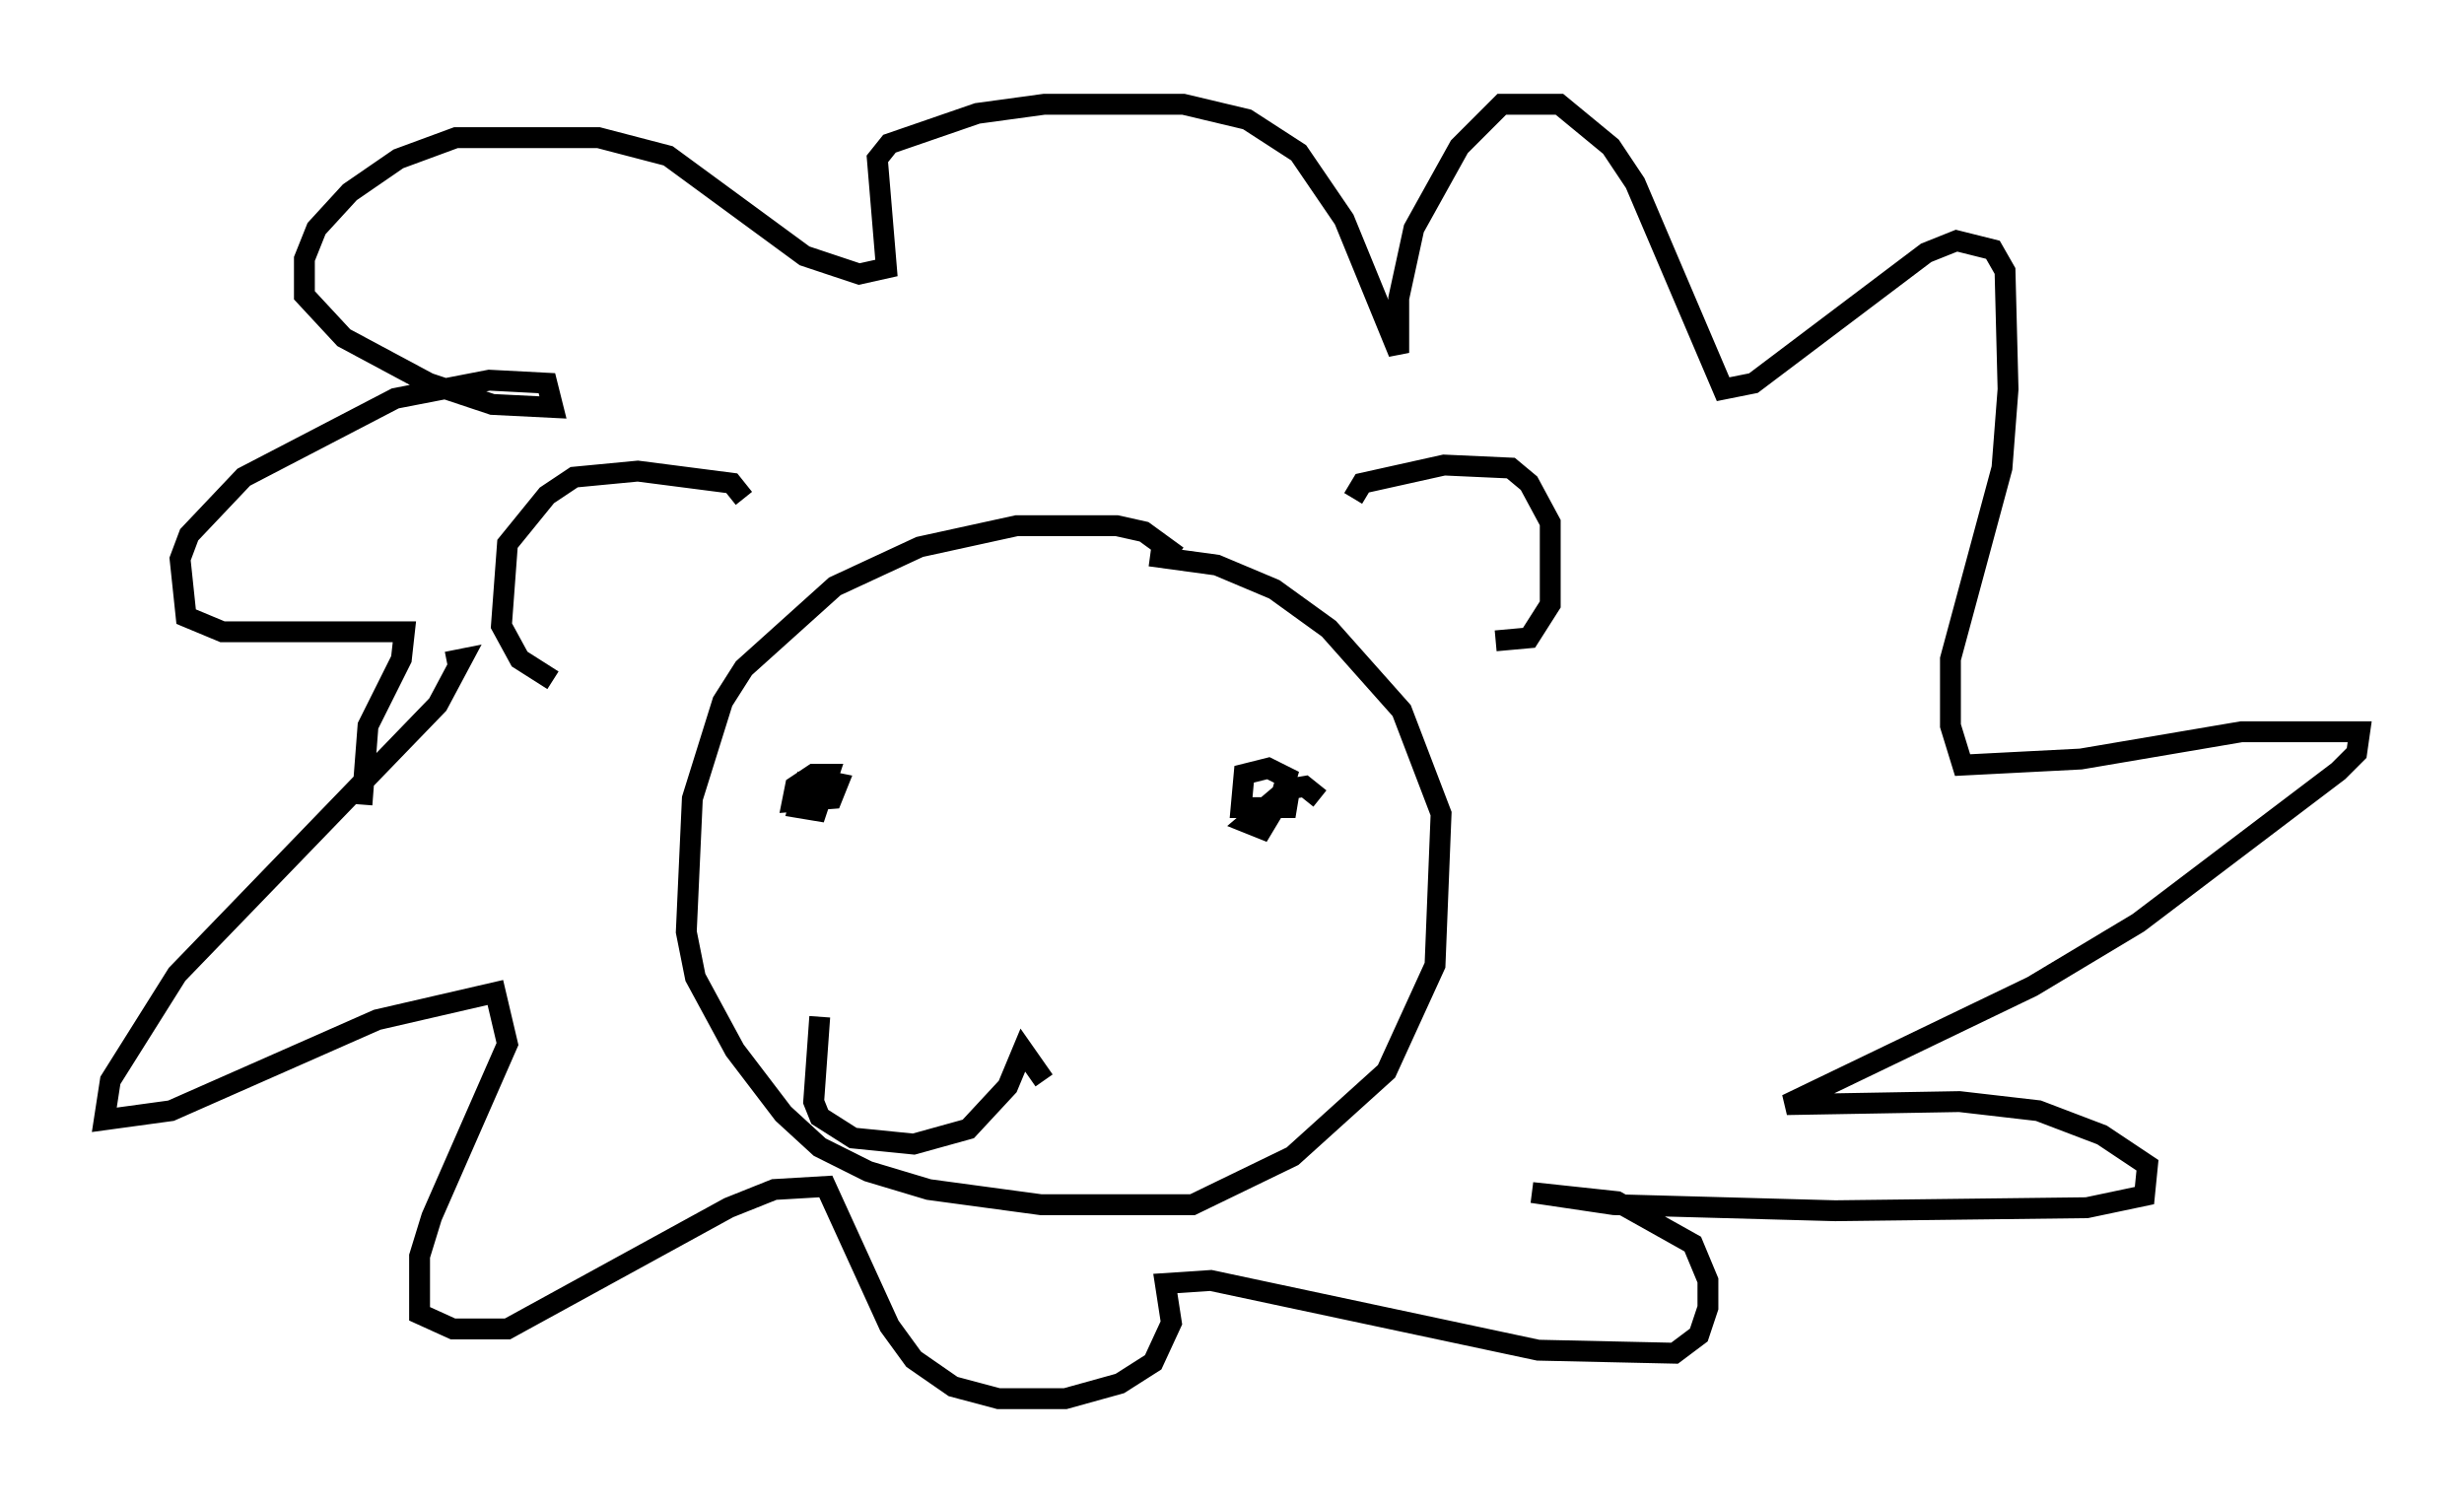 <?xml version="1.0" encoding="utf-8" ?>
<svg baseProfile="full" height="72.022" version="1.1" width="118.067" xmlns="http://www.w3.org/2000/svg" xmlns:ev="http://www.w3.org/2001/xml-events" xmlns:xlink="http://www.w3.org/1999/xlink"><defs /><rect fill="white" height="72.022" width="118.067" x="0" y="0" /><path d="M15.022, 35.357 m6.391, -3.631 l0.726, -0.145 -1.162, 2.179 l-12.492, 12.927 -3.196, 5.084 l-0.291, 1.888 3.196, -0.436 l9.877, -4.358 5.665, -1.307 l0.581, 2.469 -3.631, 8.279 l-0.581, 1.888 0.0, 2.76 l1.598, 0.726 2.615, 0.0 l10.603, -5.81 2.179, -0.872 l2.469, -0.145 3.05, 6.682 l1.162, 1.598 1.888, 1.307 l2.179, 0.581 3.196, 0.0 l2.615, -0.726 1.598, -1.017 l0.872, -1.888 -0.291, -1.888 l2.179, -0.145 15.687, 3.341 l6.536, 0.145 1.162, -0.872 l0.436, -1.307 0.0, -1.307 l-0.726, -1.743 -3.631, -2.034 l-4.067, -0.436 3.922, 0.581 l10.603, 0.291 12.056, -0.145 l2.76, -0.581 0.145, -1.453 l-2.179, -1.453 -3.05, -1.162 l-3.777, -0.436 -8.279, 0.145 l11.765, -5.665 5.084, -3.05 l9.587, -7.263 0.872, -0.872 l0.145, -1.017 -5.665, 0.0 l-7.698, 1.307 -5.665, 0.291 l-0.581, -1.888 0.0, -3.196 l2.469, -9.151 0.291, -3.777 l-0.145, -5.665 -0.581, -1.017 l-1.743, -0.436 -1.453, 0.581 l-8.279, 6.246 -1.453, 0.291 l-4.212, -9.877 -1.162, -1.743 l-2.469, -2.034 -2.76, 0.0 l-2.034, 2.034 -2.179, 3.922 l-0.726, 3.341 0.0, 2.615 l-2.615, -6.391 -2.179, -3.196 l-2.469, -1.598 -3.05, -0.726 l-6.682, 0.0 -3.196, 0.436 l-4.212, 1.453 -0.581, 0.726 l0.436, 5.229 -1.307, 0.291 l-2.615, -0.872 -6.536, -4.793 l-3.341, -0.872 -6.827, 0.0 l-2.76, 1.017 -2.324, 1.598 l-1.598, 1.743 -0.581, 1.453 l0.0, 1.743 1.888, 2.034 l4.067, 2.179 3.05, 1.017 l2.905, 0.145 -0.291, -1.162 l-2.76, -0.145 -4.503, 0.872 l-7.263, 3.777 -2.615, 2.76 l-0.436, 1.162 0.291, 2.76 l1.743, 0.726 8.715, 0.0 l-0.145, 1.307 -1.598, 3.196 l-0.291, 3.777 m39.073, -11.911 l-1.598, -1.162 -1.307, -0.291 l-4.793, 0.0 -4.648, 1.017 l-4.067, 1.888 -4.358, 3.922 l-1.017, 1.598 -1.453, 4.648 l-0.291, 6.391 0.436, 2.179 l1.888, 3.486 2.324, 3.05 l1.743, 1.598 2.324, 1.162 l2.905, 0.872 5.374, 0.726 l7.263, 0.0 4.793, -2.324 l4.503, -4.067 2.324, -5.084 l0.291, -7.263 -1.888, -4.939 l-3.486, -3.922 -2.615, -1.888 l-2.76, -1.162 -3.196, -0.436 m9.732, -2.76 l0.436, -0.726 3.922, -0.872 l3.196, 0.145 0.872, 0.726 l1.017, 1.888 0.0, 3.922 l-1.017, 1.598 -1.598, 0.145 m-36.022, -6.827 l-0.581, -0.726 -4.503, -0.581 l-3.05, 0.291 -1.307, 0.872 l-1.888, 2.324 -0.291, 3.922 l0.872, 1.598 1.598, 1.017 m12.201, 4.503 l-0.436, 1.598 0.872, 0.145 l0.581, -1.743 -0.726, 0.0 l-0.872, 0.581 -0.145, 0.726 l1.888, -0.145 0.291, -0.726 l-0.726, -0.145 -0.726, 0.436 l0.291, 0.291 m24.257, 0.145 l-0.726, -0.581 -0.872, 0.145 l-1.888, 1.598 0.726, 0.291 l0.872, -1.453 0.291, -1.017 l-0.872, -0.436 -1.162, 0.291 l-0.145, 1.598 2.179, 0.0 l0.145, -0.872 -0.581, 0.872 m-21.933, 10.022 l-0.291, 4.067 0.291, 0.726 l1.598, 1.017 2.905, 0.291 l2.615, -0.726 1.888, -2.034 l0.726, -1.743 1.017, 1.453 " fill="none" stroke="black" stroke-width="1" /></svg>
